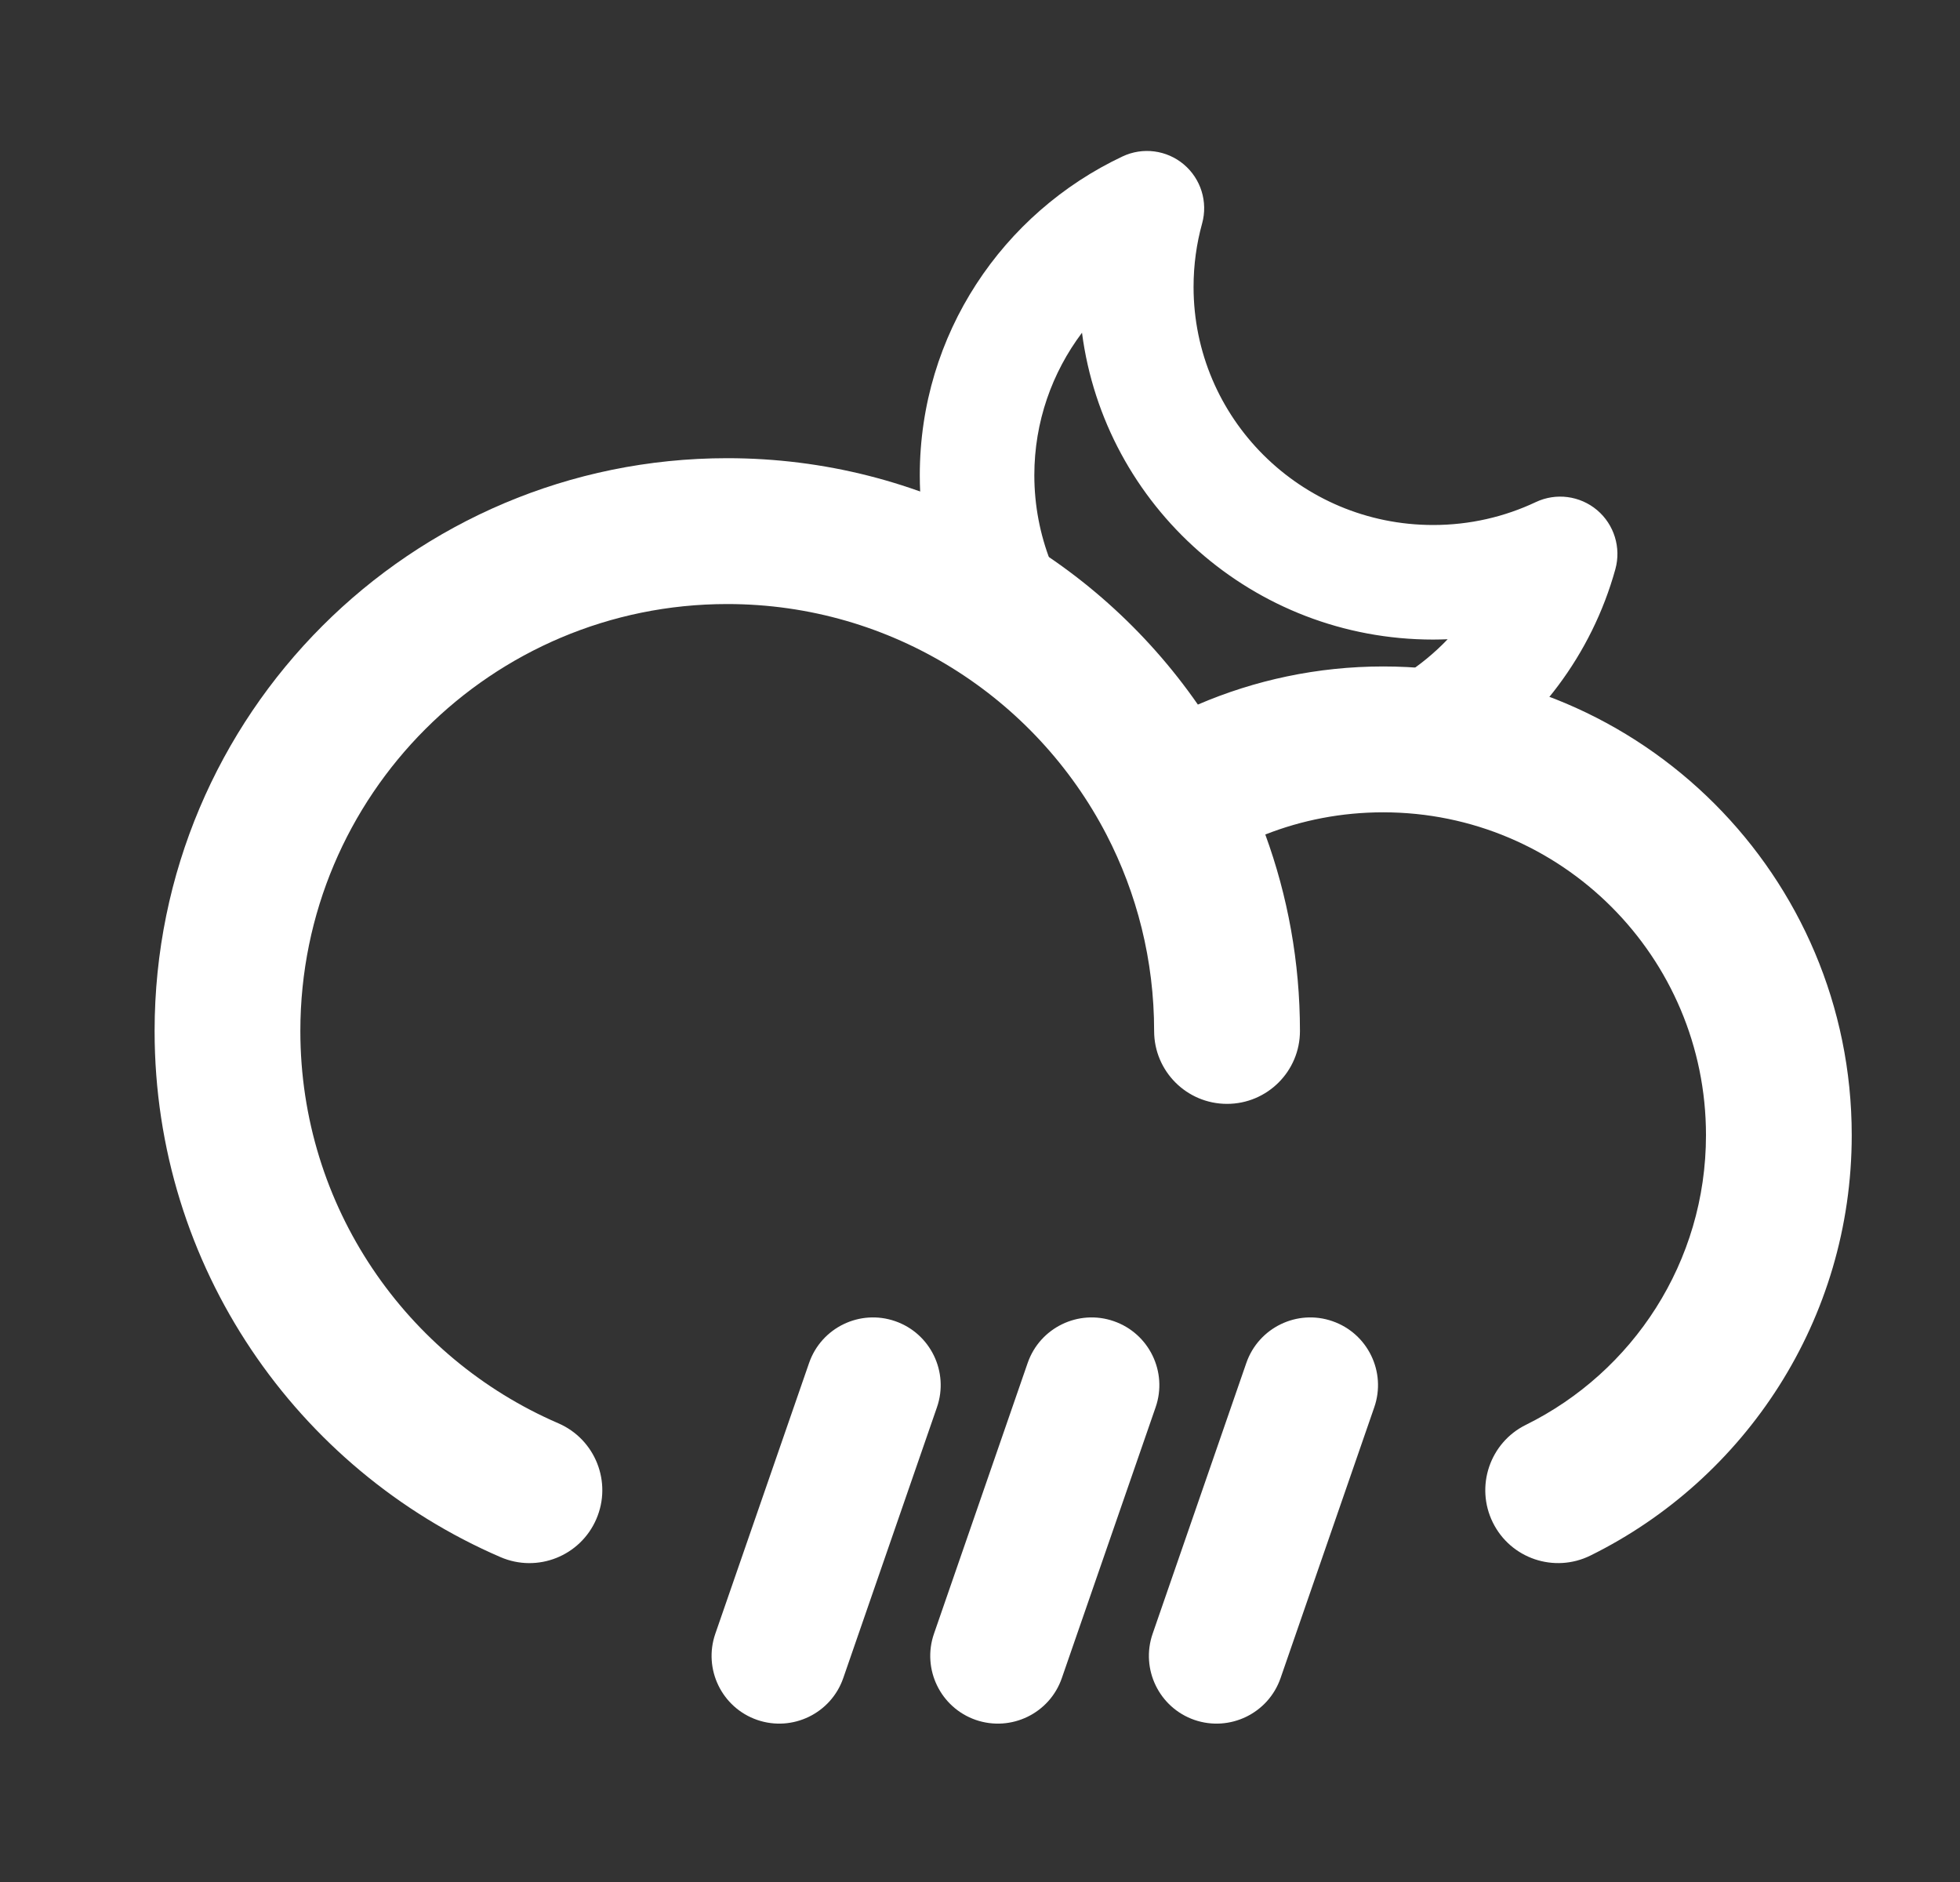 <svg width="25" height="24" viewBox="0 0 25 24" fill="none" xmlns="http://www.w3.org/2000/svg">
<rect x="0" y="0" width="25" height="24" fill="#333333" stroke="none"/>
<path fill-rule="evenodd" clip-rule="evenodd" d="M15.1 2.097C15.318 2.281 15.409 2.575 15.333 2.85C15.262 3.107 15.224 3.378 15.224 3.659C15.224 5.332 16.588 6.695 18.28 6.695C18.75 6.695 19.193 6.59 19.589 6.403C19.847 6.281 20.152 6.321 20.371 6.505C20.589 6.689 20.68 6.984 20.604 7.259C20.302 8.348 19.601 9.268 18.671 9.857C18.33 10.073 17.879 9.972 17.663 9.631C17.447 9.29 17.548 8.839 17.889 8.623C18.1 8.489 18.294 8.331 18.465 8.152C18.404 8.154 18.342 8.156 18.28 8.156C15.987 8.156 14.089 6.453 13.801 4.243C13.419 4.751 13.193 5.38 13.193 6.06C13.193 6.449 13.267 6.819 13.399 7.159C13.546 7.535 13.361 7.959 12.985 8.105C12.609 8.252 12.186 8.067 12.039 7.691C11.841 7.185 11.732 6.634 11.732 6.06C11.732 4.262 12.792 2.714 14.318 1.995C14.576 1.873 14.882 1.913 15.1 2.097Z" fill="white"/>
<path fill-rule="evenodd" clip-rule="evenodd" d="M9.276 7.703C6.269 7.703 3.831 10.14 3.831 13.148C3.831 15.388 5.184 17.314 7.121 18.15C7.593 18.354 7.81 18.901 7.606 19.372C7.403 19.843 6.856 20.061 6.384 19.857C3.79 18.738 1.972 16.156 1.972 13.148C1.972 9.114 5.242 5.843 9.276 5.843C11.765 5.843 13.961 7.088 15.279 8.985C16.005 8.673 16.805 8.499 17.643 8.499C20.944 8.499 23.619 11.175 23.619 14.476C23.619 16.829 22.259 18.863 20.286 19.837C19.826 20.064 19.268 19.876 19.041 19.415C18.814 18.955 19.003 18.397 19.463 18.17C20.826 17.497 21.76 16.095 21.76 14.476C21.76 12.202 19.917 10.359 17.643 10.359C17.111 10.359 16.605 10.459 16.139 10.642C16.425 11.424 16.581 12.268 16.581 13.148C16.581 13.661 16.164 14.077 15.651 14.077C15.137 14.077 14.721 13.661 14.721 13.148C14.721 12.243 14.501 11.392 14.113 10.643C13.205 8.894 11.379 7.703 9.276 7.703Z" fill="white"/>
<path fill-rule="evenodd" clip-rule="evenodd" d="M16.995 16.848C17.446 17.004 17.685 17.496 17.529 17.946L16.334 21.399C16.178 21.85 15.686 22.088 15.235 21.933C14.785 21.777 14.546 21.285 14.702 20.834L15.897 17.381C16.053 16.931 16.545 16.692 16.995 16.848Z" fill="white"/>
<path fill-rule="evenodd" clip-rule="evenodd" d="M14.206 16.848C14.657 17.004 14.896 17.496 14.74 17.946L13.544 21.399C13.389 21.85 12.897 22.088 12.446 21.933C11.996 21.777 11.757 21.285 11.913 20.834L13.108 17.381C13.264 16.931 13.756 16.692 14.206 16.848Z" fill="white"/>
<path fill-rule="evenodd" clip-rule="evenodd" d="M11.418 16.848C11.868 17.004 12.107 17.496 11.951 17.946L10.756 21.399C10.6 21.85 10.108 22.088 9.658 21.933C9.207 21.777 8.968 21.285 9.124 20.834L10.32 17.381C10.476 16.931 10.967 16.692 11.418 16.848Z" fill="white"/>
</svg>
